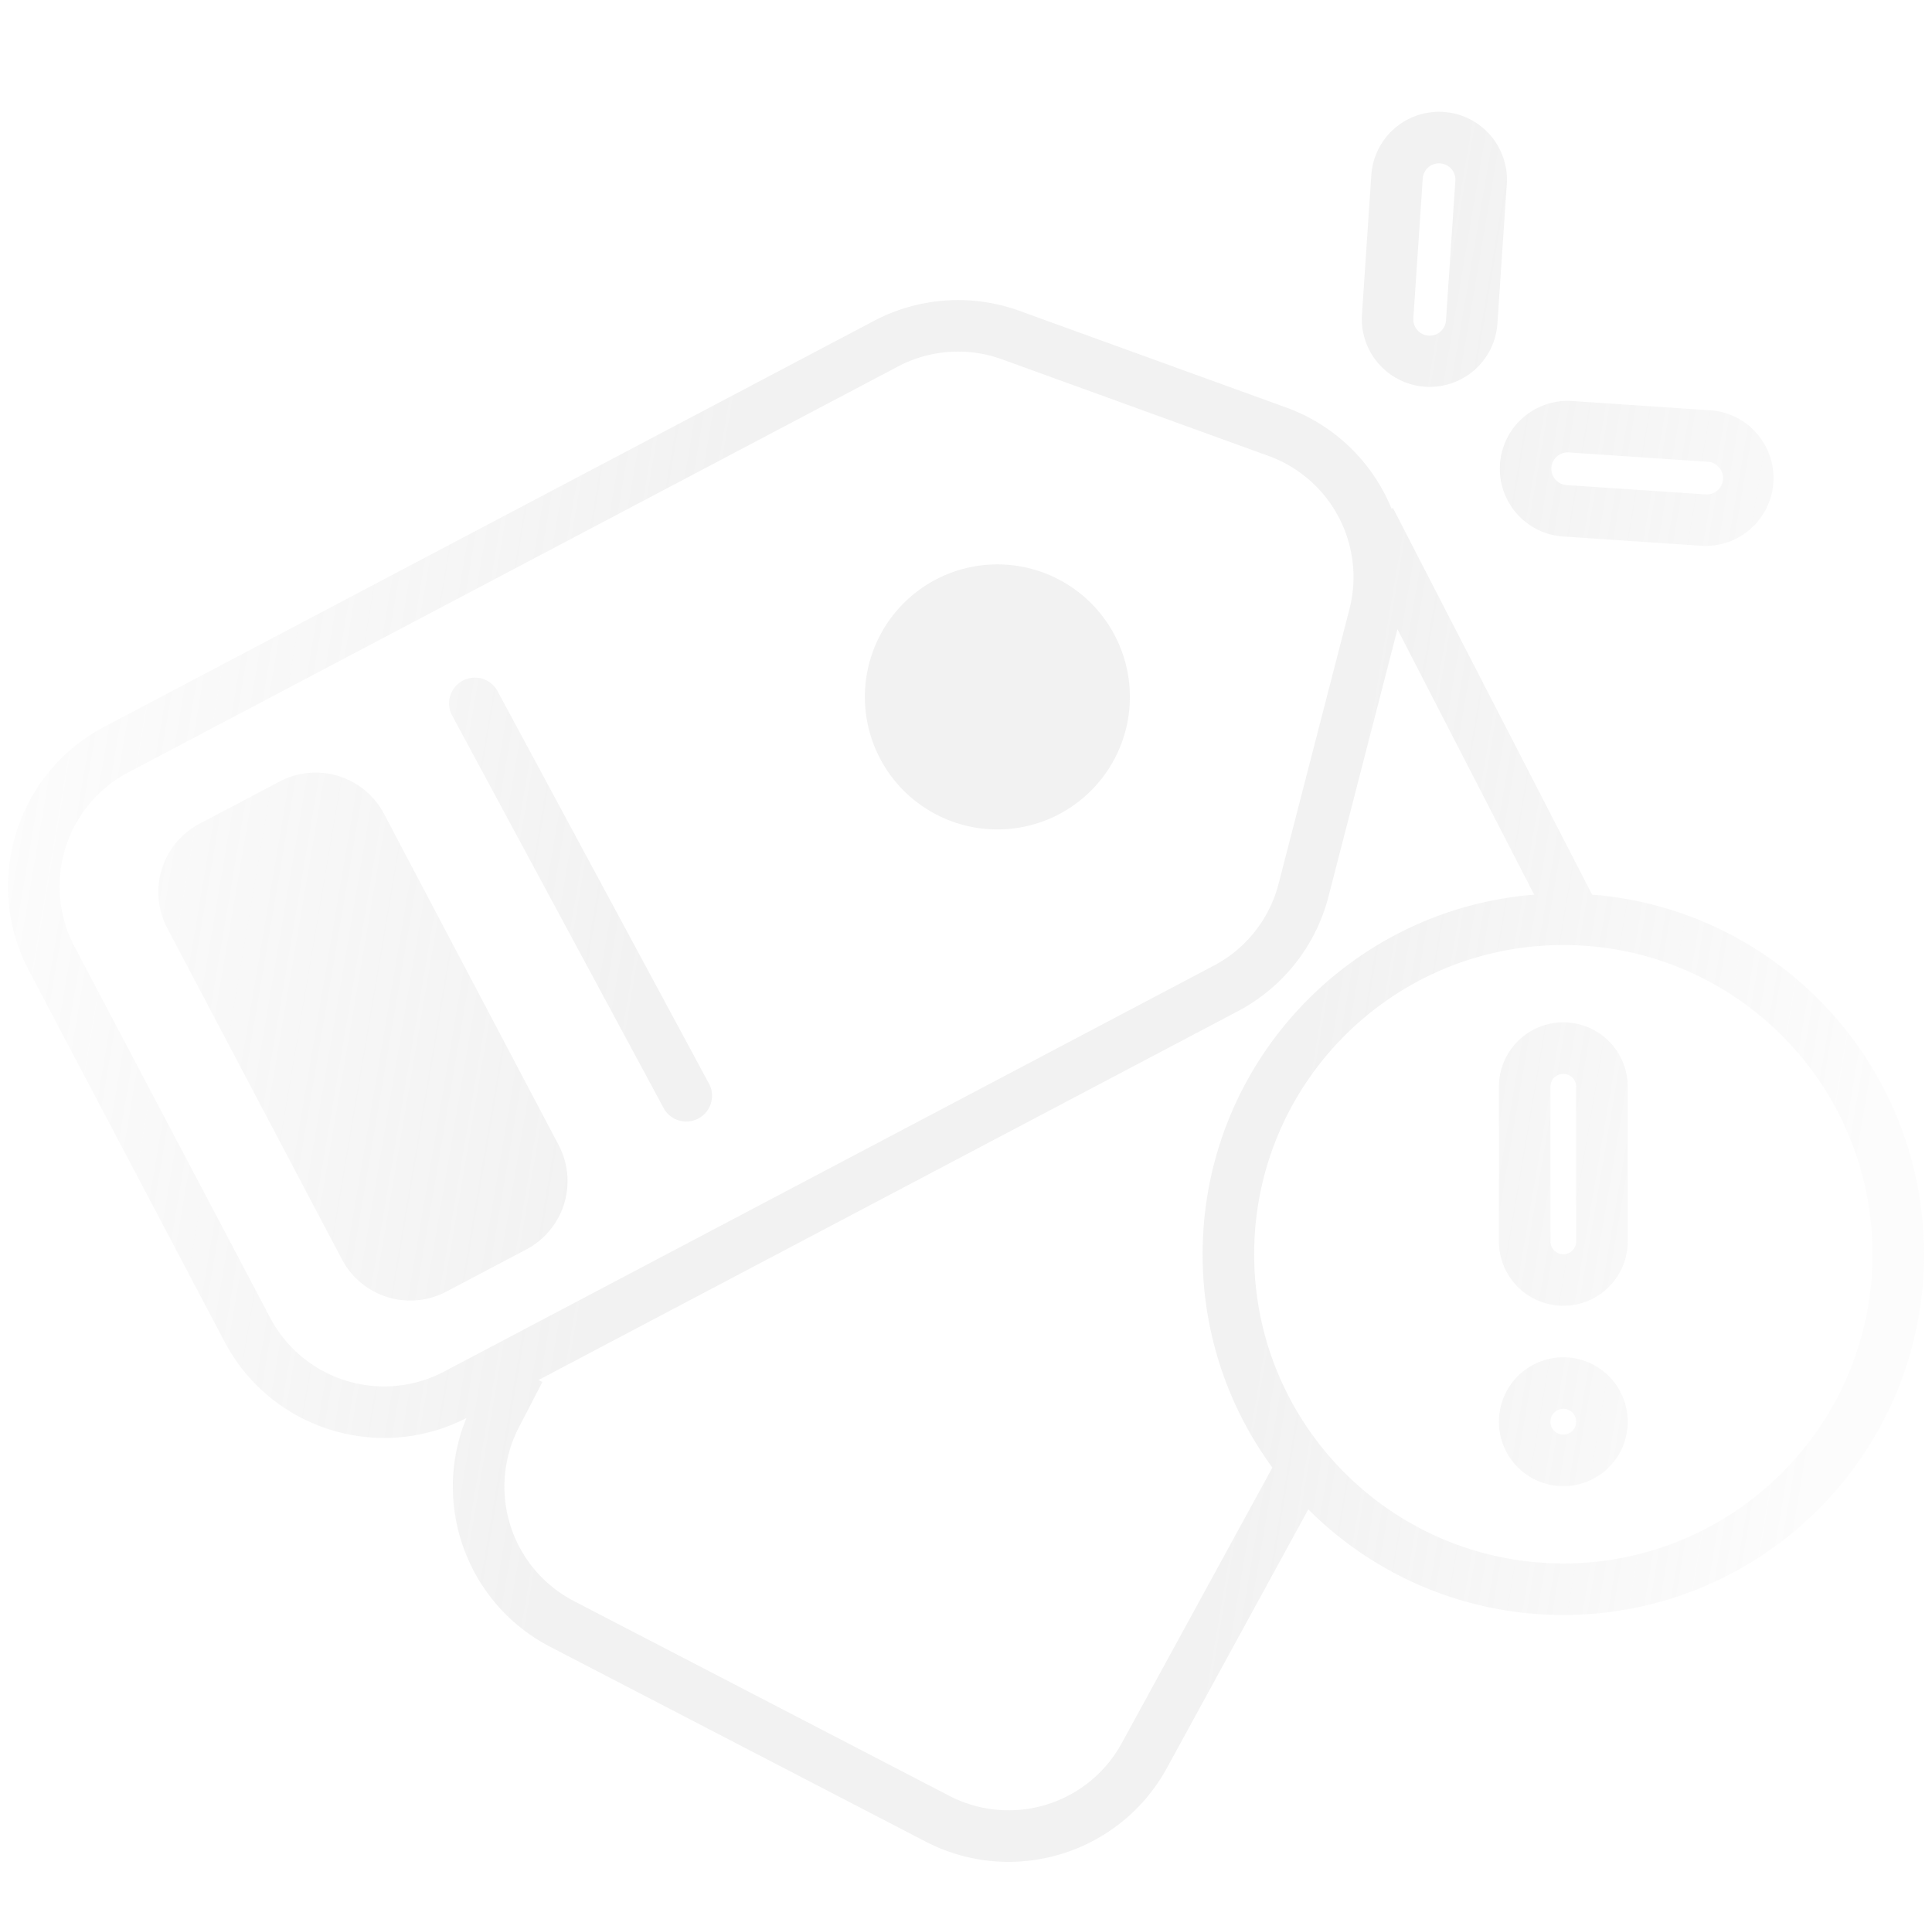 <svg width="121" height="120" fill="none" xmlns="http://www.w3.org/2000/svg"><path fill-rule="evenodd" clip-rule="evenodd" d="M85.885 10.967a4.251 4.251 0 0 1 8.483.569l-.586 8.725a4.251 4.251 0 0 1-8.483-.569zm4.31-.737a1.024 1.024 0 0 0-1.09.953l-.586 8.725a1.024 1.024 0 1 0 2.043.137l.586-8.725a1.024 1.024 0 0 0-.953-1.09m3.748 18.84a4.25 4.25 0 0 1 4.526-3.957l8.726.586a4.252 4.252 0 0 1-.569 8.483l-8.726-.586a4.25 4.25 0 0 1-3.957-4.526m4.31-.737a1.024 1.024 0 0 0-.137 2.044l8.726.585a1.024 1.024 0 0 0 .137-2.043zm1.461 27.692-12.47-24.207-.088.046a11.28 11.28 0 0 0-6.607-6.347l-16.695-6.05a11.3 11.3 0 0 0-9.117.627L6.529 45.515c-5.518 2.91-7.632 9.742-4.723 15.26L14.064 84.02c2.89 5.48 9.651 7.603 15.15 4.78-2.212 5.355.003 11.607 5.243 14.325l23.513 12.198c5.452 2.829 12.165.782 15.112-4.607l8.856-16.198a22.52 22.52 0 0 0 15.972 6.615c12.476 0 22.59-10.114 22.59-22.59 0-11.869-9.153-21.6-20.786-22.519m-3.63.002-8.562-16.622-4.323 16.749a11.3 11.3 0 0 1-5.668 7.168l-43.8 23.097.24.125-1.474 2.841a8.07 8.07 0 0 0 3.446 10.877l23.513 12.198a8.07 8.07 0 0 0 10.794-3.291l9.44-17.267a22.5 22.5 0 0 1-4.37-13.358c0-11.861 9.143-21.588 20.765-22.517M79.45 28.552a8.07 8.07 0 0 1 5.063 9.6l-4.437 17.195a8.07 8.07 0 0 1-4.049 5.12L27.818 85.89a8.07 8.07 0 0 1-10.9-3.374L4.662 59.27a8.07 8.07 0 0 1 3.373-10.9l48.208-25.421a8.07 8.07 0 0 1 6.512-.449zM27.952 80.885l5.01-2.642a4.84 4.84 0 0 0 2.024-6.54L24.051 50.964a4.84 4.84 0 0 0-6.54-2.023L12.5 51.583a4.84 4.84 0 0 0-2.024 6.54L21.412 78.86a4.84 4.84 0 0 0 6.54 2.024m3.189-37.64a1.614 1.614 0 0 0-2.841 1.53l13.233 24.56a1.614 1.614 0 1 0 2.84-1.53zm35.31 7.677a8.299 8.299 0 1 1-7.741-14.68 8.299 8.299 0 0 1 7.741 14.68m12.097 27.622c0-10.694 8.668-19.363 19.362-19.363s19.363 8.67 19.363 19.363c0 10.694-8.669 19.363-19.363 19.363s-19.362-8.67-19.362-19.363m15.328-10.488a4.034 4.034 0 0 1 8.068 0v9.681a4.034 4.034 0 0 1-8.068 0zm4.034-.807a.807.807 0 0 0-.807.807v9.681a.807.807 0 0 0 1.614 0v-9.681a.807.807 0 0 0-.807-.807m0 25.817a4.034 4.034 0 1 1 0-8.068 4.034 4.034 0 0 1 0 8.068m-.807-4.034a.807.807 0 1 0 1.614 0 .807.807 0 0 0-1.614 0" fill="url(#prefix__a)" fill-opacity=".5" opacity=".5"/><defs><linearGradient id="prefix__a" x1=".5" y1="52.665" x2="116.964" y2="72.395" gradientUnits="userSpaceOnUse"><stop stop-color="#BEBEBE" stop-opacity=".2"/><stop offset=".344" stop-color="#BEBEBE" stop-opacity=".8"/><stop offset=".698" stop-color="#BEBEBE" stop-opacity=".8"/><stop offset="1" stop-color="#BEBEBE" stop-opacity=".2"/></linearGradient></defs></svg>
